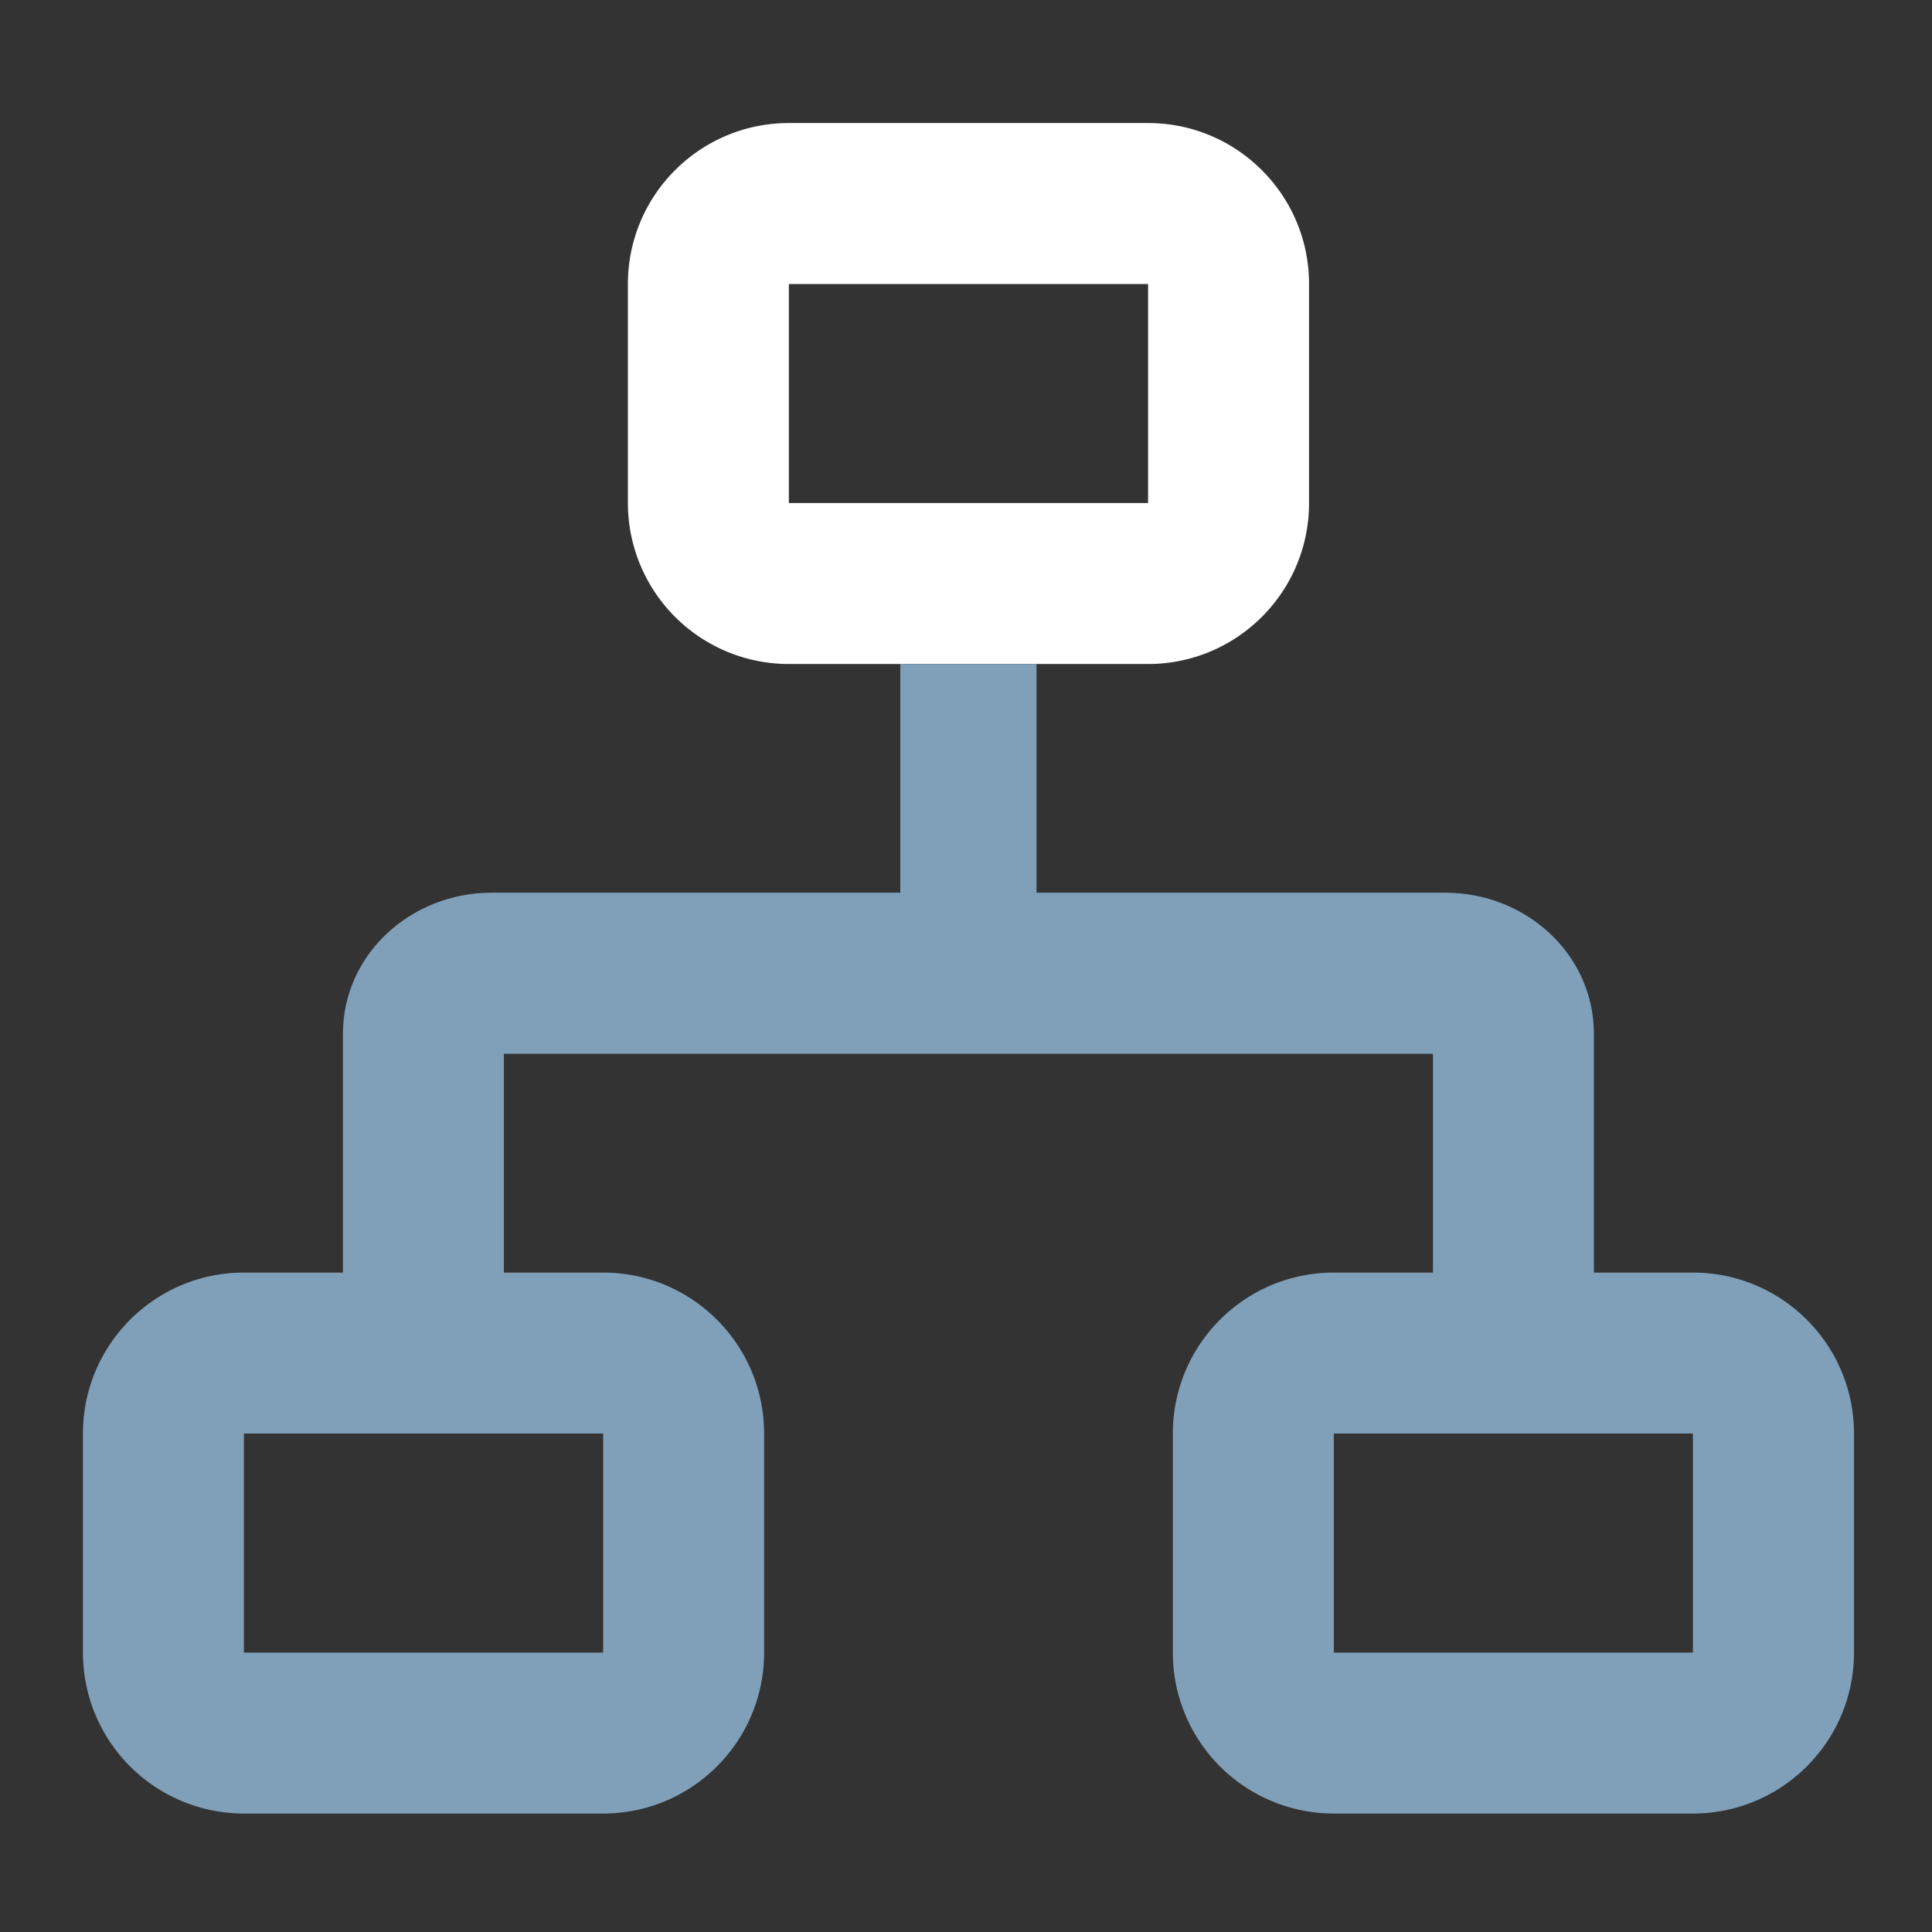 <?xml version="1.0" standalone="no"?><!DOCTYPE svg PUBLIC "-//W3C//DTD SVG 1.1//EN"
        "http://www.w3.org/Graphics/SVG/1.1/DTD/svg11.dtd">
<svg t="1583834945538" class="icon" viewBox="0 0 1024 1024" version="1.1" xmlns="http://www.w3.org/2000/svg"
     p-id="94432" xmlns:xlink="http://www.w3.org/1999/xlink" width="16" height="16">
    <rect x="0" y="0" width="1024" height="1024" fill="#333333" stroke="none"/>
    <path d="M418.112 65.216h190.4c47.104 0 85.312 38.208 85.312 85.312v116.096c0 47.104-38.208 85.312-85.312 85.312H418.112A85.312 85.312 0 0 1 332.8 266.624V150.528c0-47.104 38.208-85.312 85.312-85.312z m0 85.312v116.096h190.4V150.528H418.112z"
          fill="#FFFFFF" />
    <path d="M129.28 674.496h190.4c47.104 0 85.312 38.208 85.312 85.312v116.096c0 47.104-38.208 85.312-85.312 85.312H129.28a85.312 85.312 0 0 1-85.312-85.312v-116.096c0-47.104 38.208-85.312 85.312-85.312z m0 85.312v116.096h190.4v-116.096H129.28zM706.944 674.496h190.336c47.168 0 85.376 38.208 85.376 85.312v116.096c0 47.104-38.208 85.312-85.376 85.312h-190.336a85.312 85.312 0 0 1-85.312-85.312v-116.096c0-47.104 38.208-85.312 85.312-85.312z m0 85.312v116.096h190.336v-116.096h-190.336z"
          fill="#80A0BA" />
    <path d="M267.136 558.528h492.352v136.512H844.8V548.032c0-42.496-36.288-74.88-78.72-74.88H260.544c-42.496 0-78.784 32.384-78.784 74.88v145.344h85.312V558.528z"
          fill="#80A0BA" />
    <path d="M477.184 351.936h72.192v143.36H477.184z" fill="#80A0BA" />
</svg>